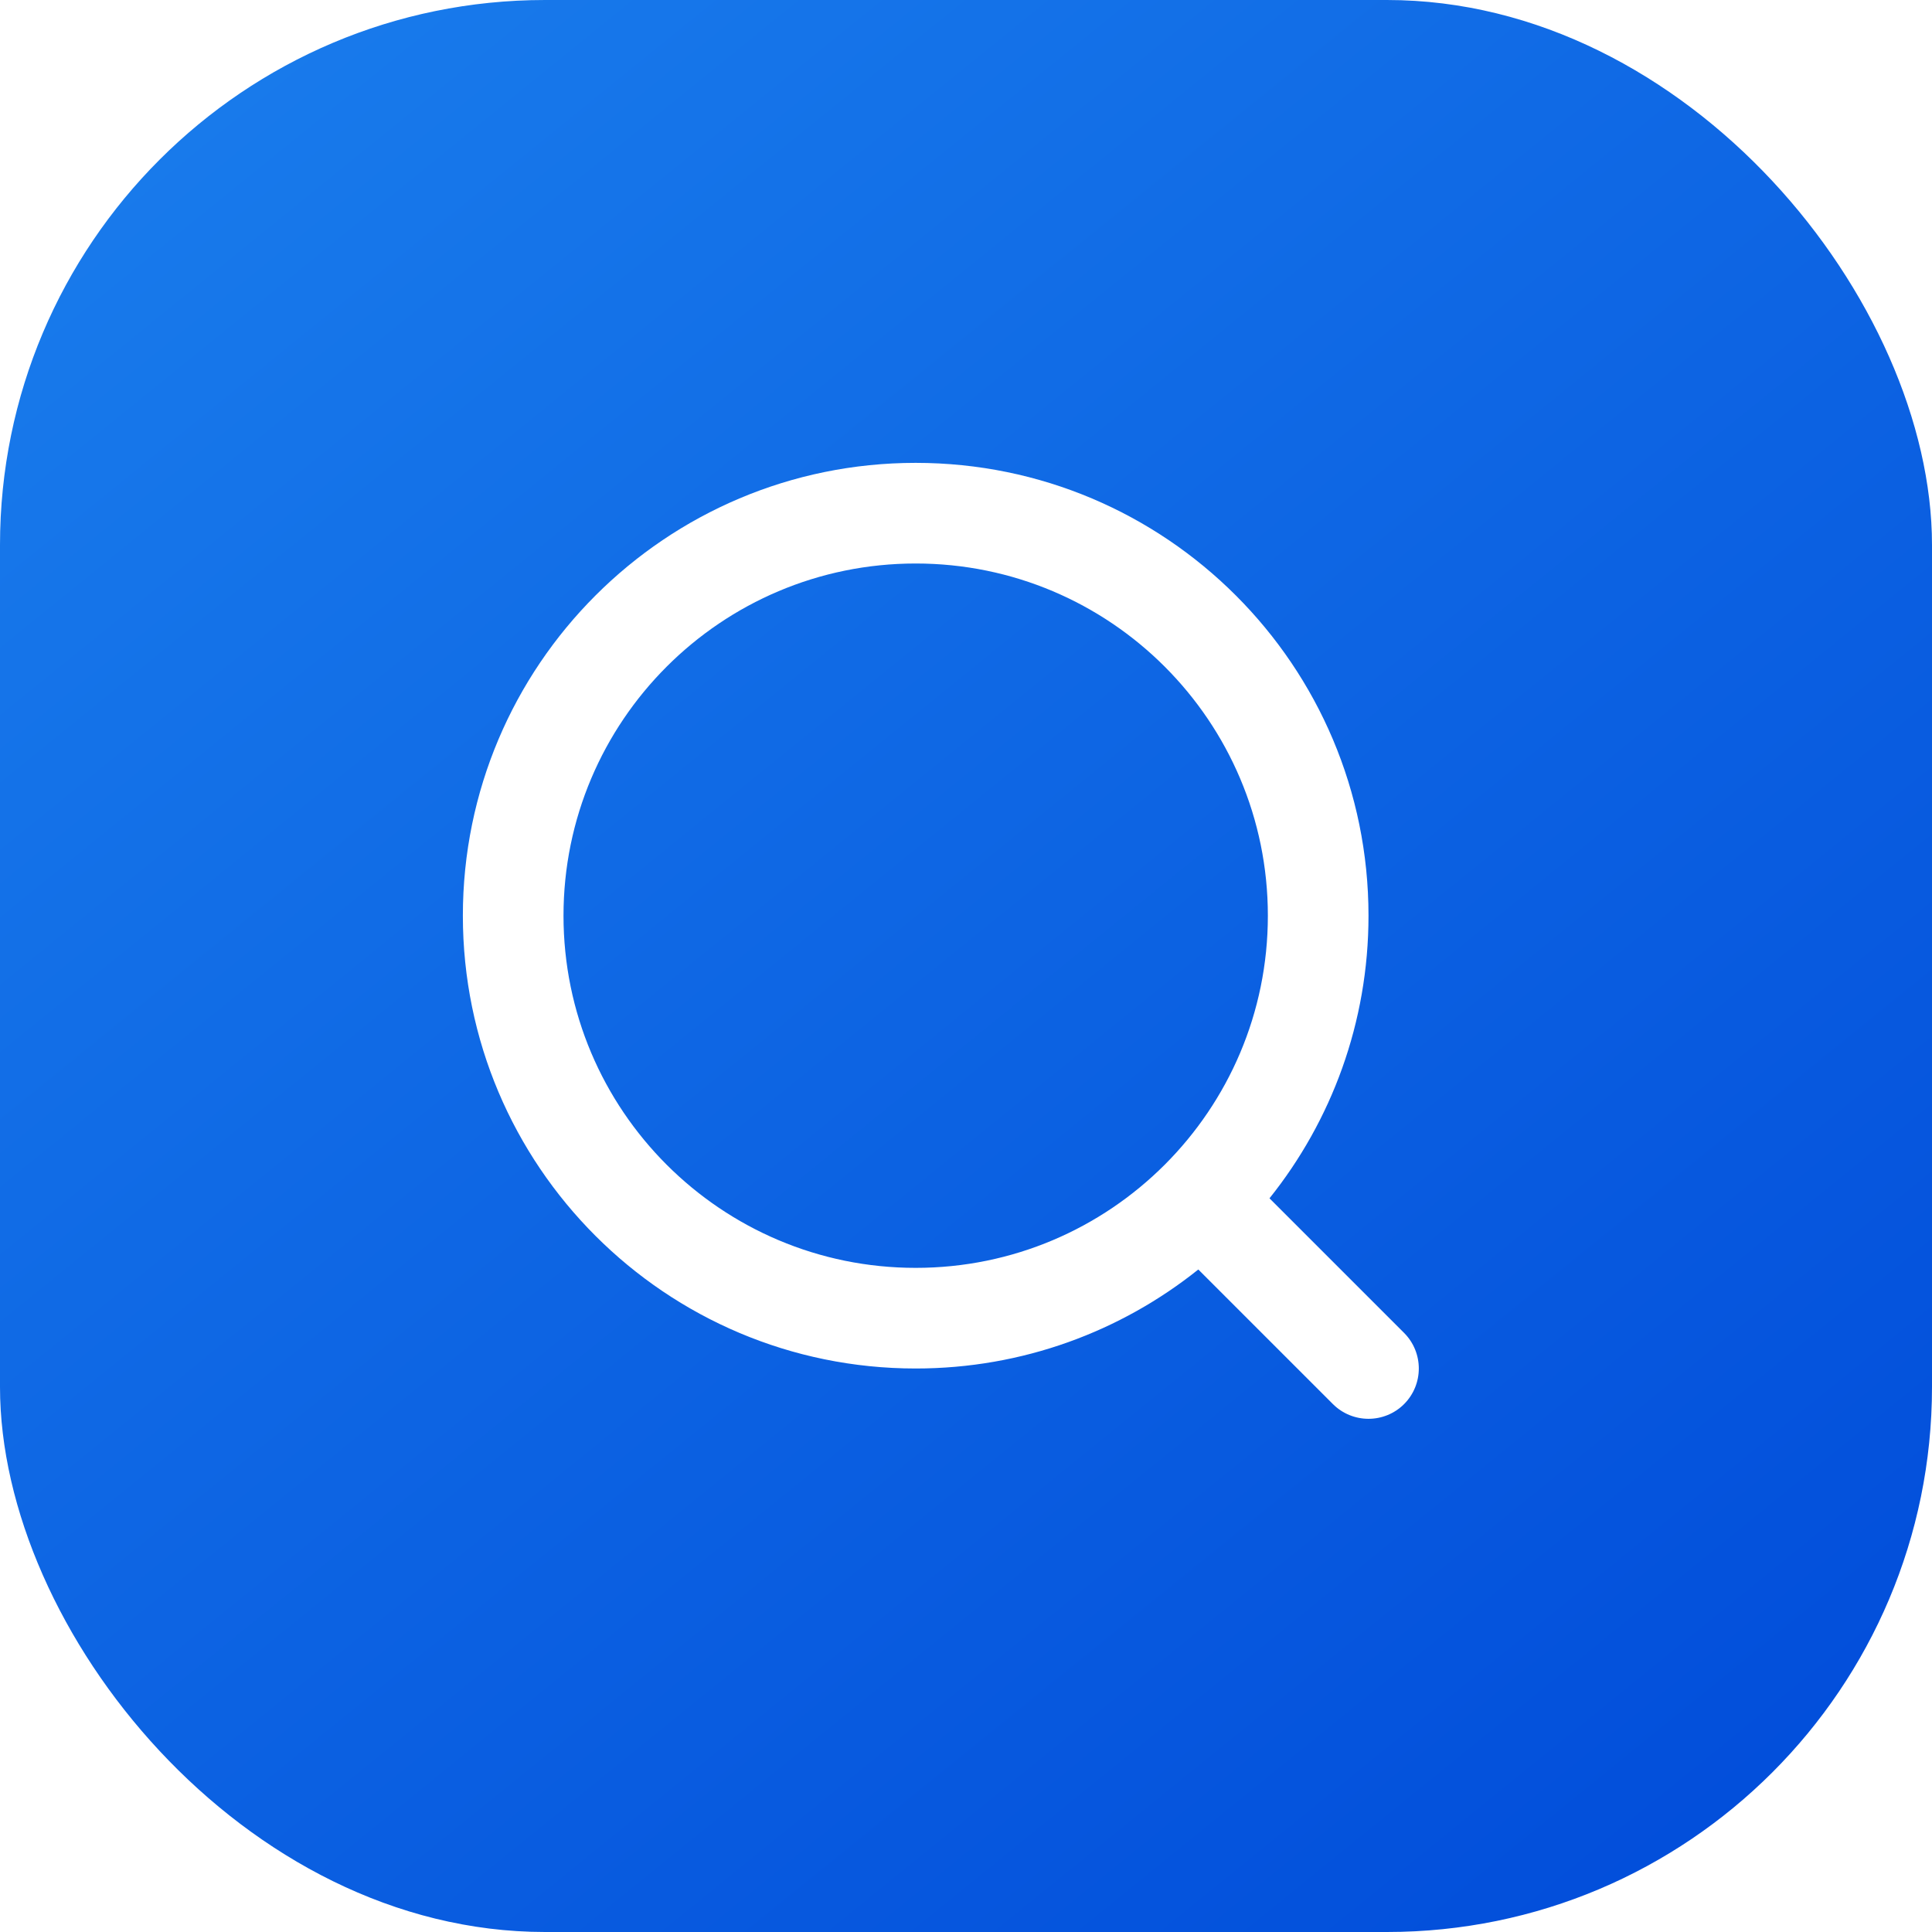 <svg width="45" height="45" viewBox="0 0 45 45" fill="none" xmlns="http://www.w3.org/2000/svg">
<g filter="url(#filter0_ii_2264_65326)">
<rect width="45" height="45" rx="12.695" fill="url(#paint0_linear_2264_65326)"/>
</g>
<path fill-rule="evenodd" clip-rule="evenodd" d="M29.569 27.911C31.012 26.107 31.875 23.818 31.875 21.328C31.875 15.503 27.153 10.781 21.328 10.781C15.503 10.781 10.781 15.503 10.781 21.328C10.781 27.153 15.503 31.875 21.328 31.875C23.818 31.875 26.107 31.012 27.911 29.569L31.046 32.704C31.504 33.161 32.246 33.161 32.704 32.704C33.161 32.246 33.161 31.504 32.704 31.046L29.569 27.911ZM29.531 21.328C29.531 25.859 25.859 29.531 21.328 29.531C16.798 29.531 13.125 25.859 13.125 21.328C13.125 16.798 16.798 13.125 21.328 13.125C25.859 13.125 29.531 16.798 29.531 21.328Z" fill="white"/>
<defs>
<filter id="filter0_ii_2264_65326" x="-0.317" y="-0.317" width="45.635" height="45.635" filterUnits="userSpaceOnUse" color-interpolation-filters="sRGB">
<feFlood flood-opacity="0" result="BackgroundImageFix"/>
<feBlend mode="normal" in="SourceGraphic" in2="BackgroundImageFix" result="shape"/>
<feColorMatrix in="SourceAlpha" type="matrix" values="0 0 0 0 0 0 0 0 0 0 0 0 0 0 0 0 0 0 127 0" result="hardAlpha"/>
<feOffset dx="0.317" dy="0.317"/>
<feGaussianBlur stdDeviation="1.27"/>
<feComposite in2="hardAlpha" operator="arithmetic" k2="-1" k3="1"/>
<feColorMatrix type="matrix" values="0 0 0 0 1 0 0 0 0 1 0 0 0 0 1 0 0 0 0.5 0"/>
<feBlend mode="normal" in2="shape" result="effect1_innerShadow_2264_65326"/>
<feColorMatrix in="SourceAlpha" type="matrix" values="0 0 0 0 0 0 0 0 0 0 0 0 0 0 0 0 0 0 127 0" result="hardAlpha"/>
<feOffset dx="-0.317" dy="-0.317"/>
<feGaussianBlur stdDeviation="1.27"/>
<feComposite in2="hardAlpha" operator="arithmetic" k2="-1" k3="1"/>
<feColorMatrix type="matrix" values="0 0 0 0 1 0 0 0 0 1 0 0 0 0 1 0 0 0 0.5 0"/>
<feBlend mode="normal" in2="effect1_innerShadow_2264_65326" result="effect2_innerShadow_2264_65326"/>
</filter>
<linearGradient id="paint0_linear_2264_65326" x1="4.906" y1="-0.677" x2="50.583" y2="55.658" gradientUnits="userSpaceOnUse">
<stop stop-color="#197CEC"/>
<stop offset="0.841" stop-color="#004AD9"/>
</linearGradient>
</defs>
</svg>
